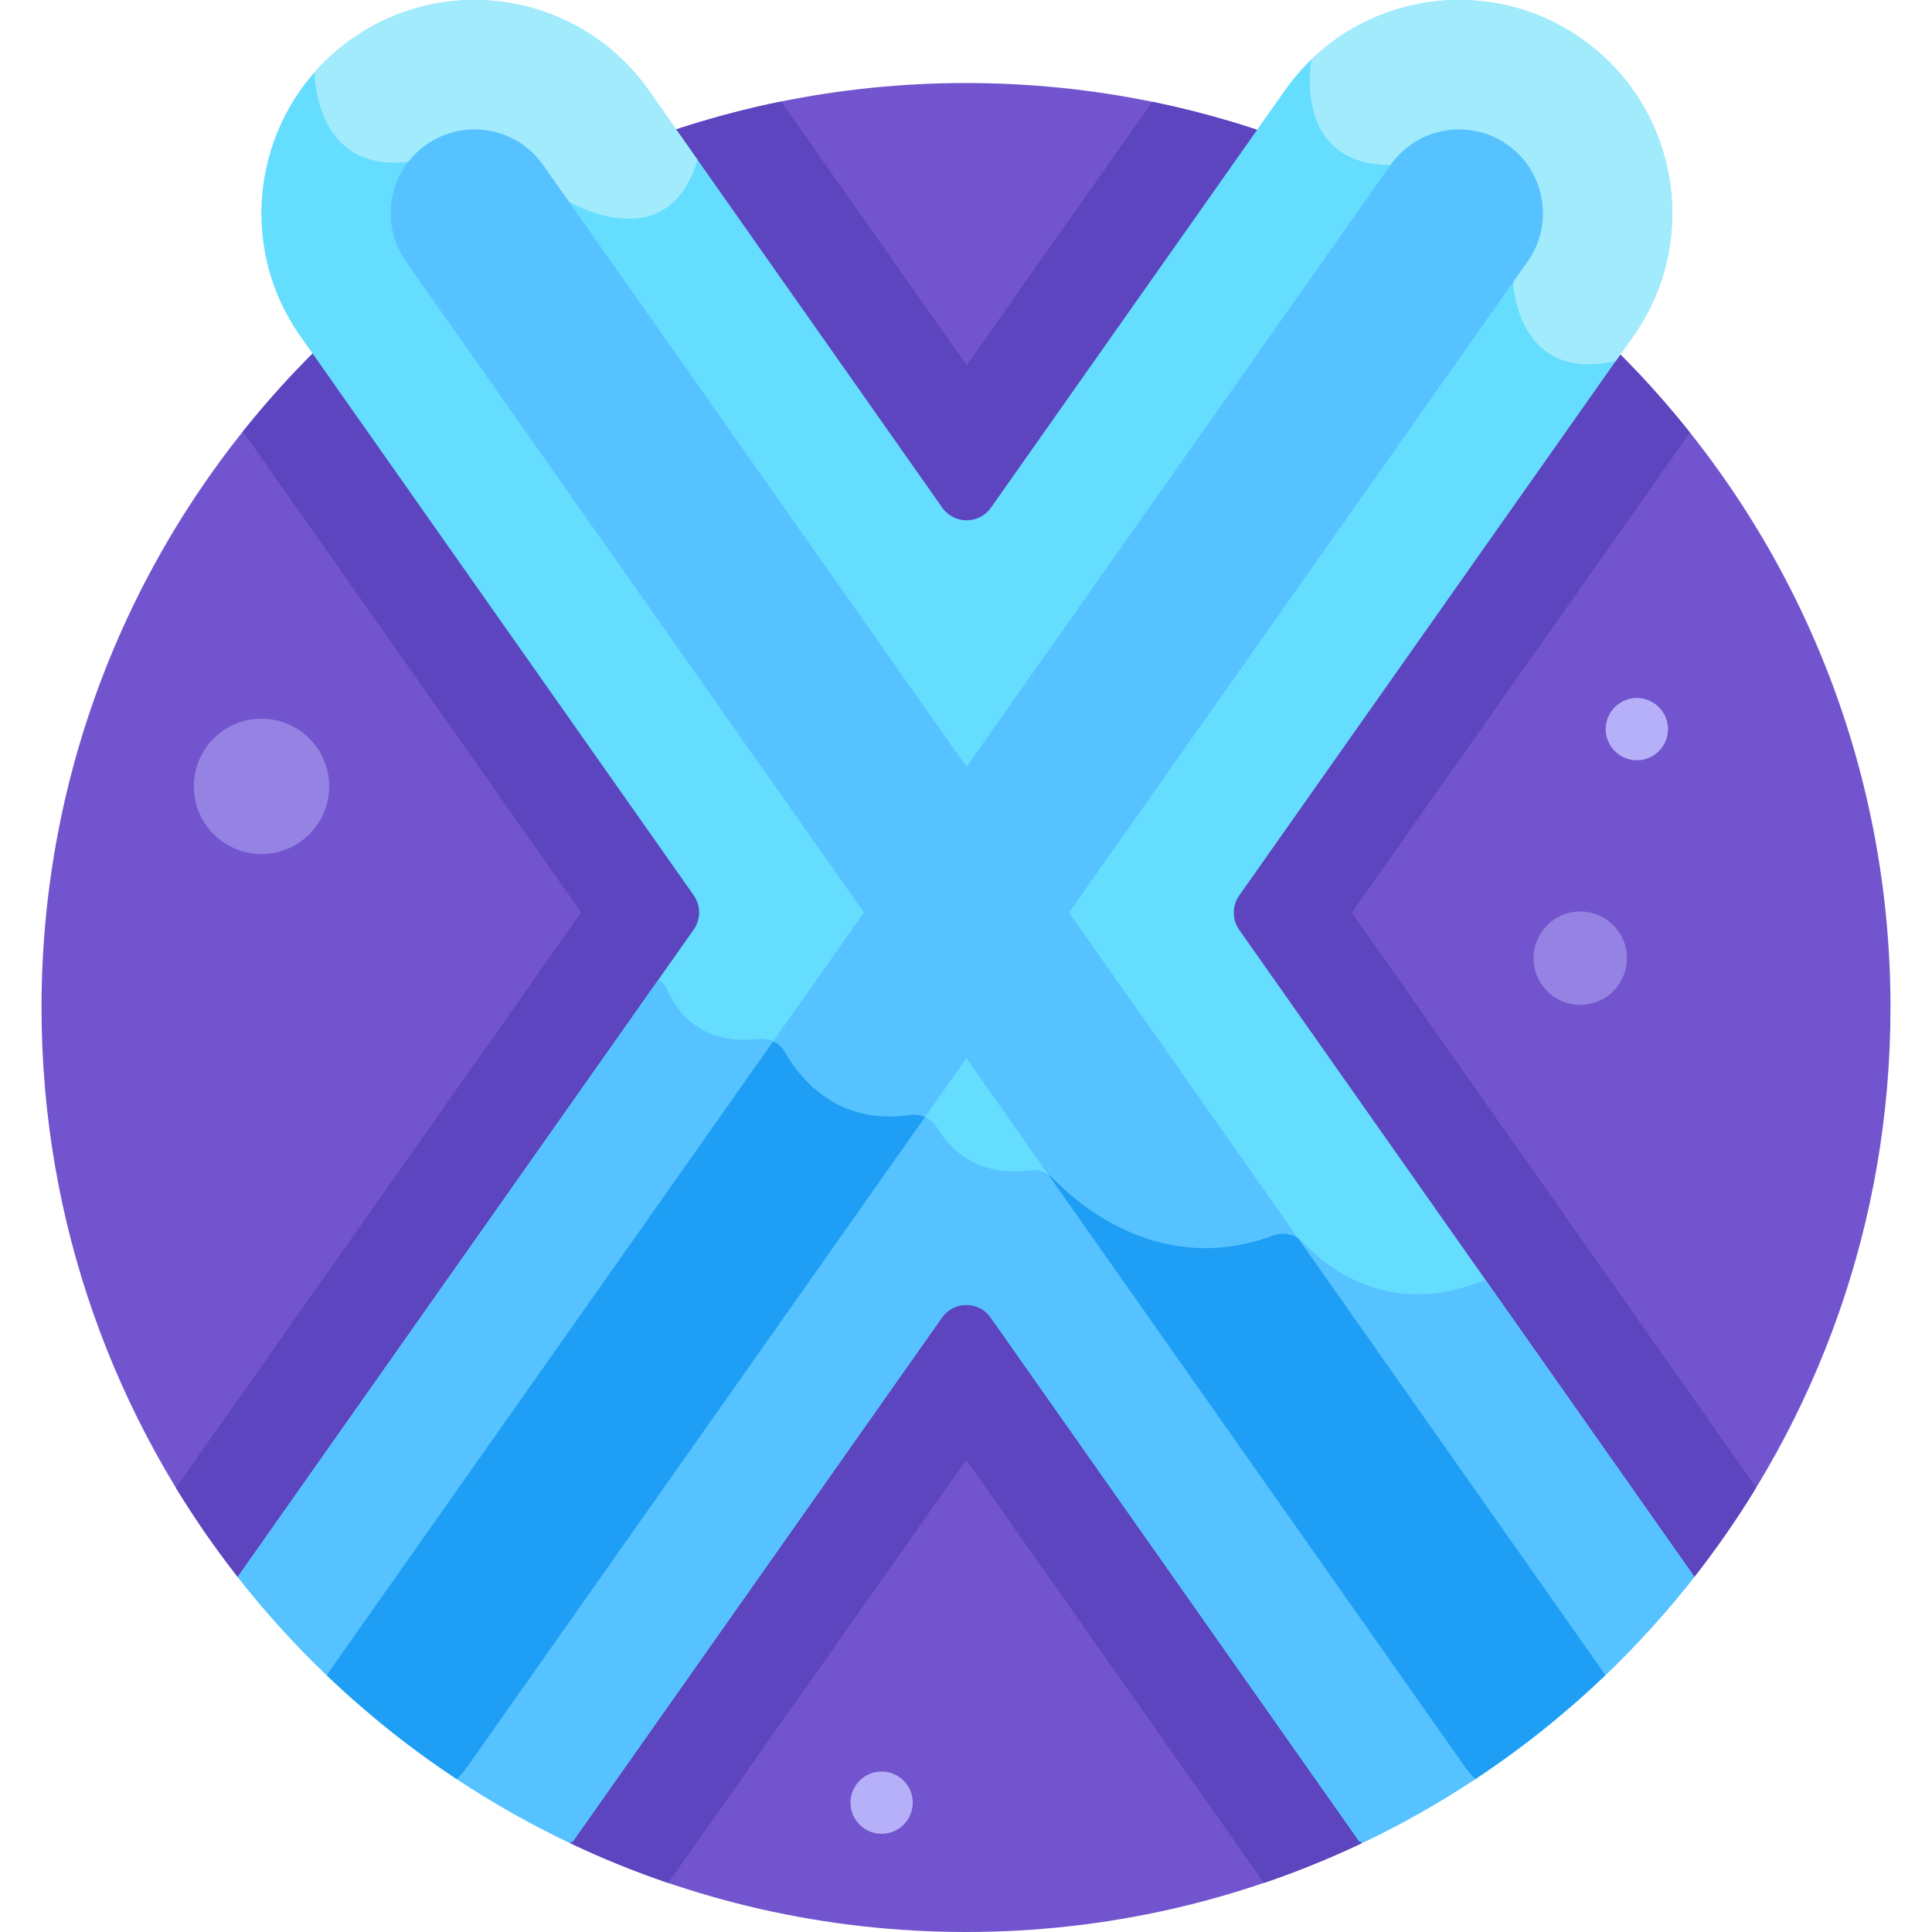 <svg xmlns="http://www.w3.org/2000/svg" version="1.1" xmlns:xlink="http://www.w3.org/1999/xlink" xmlns:svgjs="http://svgjs.com/svgjs" x="0" y="0" viewBox="0 0 512 512" style="enable-background:new 0 0 512 512" xml:space="preserve" class=""><g><g><path d="m62.986 417.908 88.392 70.677c31.729 15.008 67.192 23.415 104.622 23.415 37.441 0 72.913-8.412 104.649-23.427l88.386-70.692c32.554-41.591 51.963-93.967 51.963-150.879 0-135.309-109.689-244.998-244.998-244.998s-244.998 109.689-244.998 244.998c0 56.924 19.417 109.31 51.984 150.906z" fill="#7255ce" data-original="#7255ce" class=""/><path d="m63.027 417.94 88.351 70.645.005.007c8.321 3.936 16.896 7.423 25.7 10.416l78.992-112.131 78.874 112.12c8.802-2.995 17.376-6.482 25.696-10.418l.004-.006 88.347-70.661c5.914-7.553 11.405-15.452 16.414-23.679l-107.181-152.362 89.628-127.229c-35.119-44.165-85.156-75.935-142.5-87.665l-49.184 69.819-49.165-69.889c-57.374 11.645-107.457 43.344-142.64 87.455l89.651 127.441-107.407 152.465c5.009 8.224 10.501 16.122 16.415 23.672z" fill="#5c45bf" data-original="#5c45bf" class=""/><path d="m86.624 444.005 34.408 27.468c9.479 6.268 19.413 11.905 29.753 16.83.358-.094.639-.168.997-.262l97.85-138.898c3.147-4.467 9.77-4.465 12.914.004l97.686 138.862c.371.098.661.174 1.033.271 10.33-4.923 20.254-10.557 29.725-16.821l34.41-27.476c8.484-8.121 16.388-16.842 23.637-26.103l-120.629-171.473c-1.918-2.727-1.917-6.365.003-9.091l104.454-148.274c17.94-25.464 11.817-60.776-13.648-78.716-25.522-17.979-60.731-11.882-78.716 13.648l-77.884 110.558c-3.147 4.467-9.77 4.465-12.914-.004l-77.749-110.522c-17.963-25.538-53.168-31.67-78.709-13.702-25.476 17.922-31.622 53.229-13.7 78.706l104.295 148.258c1.918 2.727 1.917 6.365-.003 9.091l-120.851 171.549c7.249 9.259 15.154 17.978 23.638 26.097z" fill="#65ddff" data-original="#65ddff"/><path d="m347.58 15.736c-.052.271-5.294 27.977 20.943 27.977l32.476 31.05s.813 26.934 27.211 20.887l4.656-6.609c17.94-25.464 11.817-60.776-13.648-78.716-22.499-15.848-52.519-12.979-71.638 5.411z" fill="#a2ebfc" data-original="#a2ebfc"/><path d="m93.245 10.304c-3.712 2.611-7 5.601-9.877 8.866-.002.385-.027 26.612 24.821 23.722l42.532 10.502s26.128 15.687 34.147-11.03l-12.915-18.358c-17.962-25.537-53.167-31.669-78.708-13.702z" fill="#a2ebfc" data-original="#a2ebfc"/><path d="m449.035 417.88-55.208-78.48c-.647.053-1.286.191-1.897.425-24.055 9.242-40.298-3.828-46.728-10.662-1.972-2.096-5.011-2.775-7.708-1.77-29.523 11.002-51.352-7.758-58.453-15.12-1.586-1.645-3.854-2.405-6.119-2.108-14.224 1.864-21.418-6.02-24.579-11.299-1.48-2.472-4.344-3.792-7.194-3.372-19.242 2.831-29.157-9.683-33.104-16.633-1.409-2.481-4.189-3.831-7.024-3.515-15.172 1.691-21.502-7.015-23.986-12.674-.556-1.267-1.455-2.301-2.546-3.044l-111.503 158.28c7.249 9.259 15.154 17.978 23.638 26.097l34.408 27.468c9.48 6.268 19.413 11.905 29.753 16.83.359-.094.639-.167.997-.262l97.85-138.898c3.147-4.467 9.77-4.465 12.914.004l97.686 138.862c.371.098.661.174 1.033.272 10.33-4.923 20.254-10.557 29.725-16.821l34.41-27.476c8.482-8.121 16.386-16.843 23.635-26.104z" fill="#56c2ff" data-original="#56c2ff"/><path d="m424.606 442.726-141.314-200.88 121.553-172.544c7.066-10.03 4.662-23.89-5.368-30.956-10.032-7.067-23.89-4.663-30.955 5.367l-112.385 159.531-112.218-159.518c-7.059-10.035-20.917-12.448-30.953-5.388-10.034 7.059-12.447 20.917-5.388 30.952l121.377 172.539-141.518 200.884c-.296.421-.552.857-.815 1.291 10.603 10.147 22.121 19.344 34.409 27.47.989-.957 1.909-2.008 2.729-3.172l132.35-187.871 132.156 187.859c.819 1.164 1.738 2.214 2.723 3.17 12.289-8.128 23.807-17.327 34.41-27.477-.257-.422-.505-.848-.793-1.257z" fill="#56c2ff" data-original="#56c2ff"/><g fill="#1e9ef4"><path d="m123.761 468.302 121.353-172.26c-1.222-.538-2.593-.748-3.965-.546-19.242 2.831-29.157-9.683-33.104-16.633-.737-1.298-1.853-2.276-3.152-2.878l-117.456 166.728c-.296.421-.552.857-.815 1.291 10.603 10.147 22.121 19.344 34.409 27.47.989-.957 1.91-2.009 2.73-3.172z" fill="#1e9ef4" data-original="#1e9ef4"/><path d="m424.606 442.726-80.574-114.537c-1.895-1.294-4.327-1.619-6.538-.794-29.523 11.002-51.352-7.758-58.453-15.12-.379-.393-.799-.732-1.247-1.022l110.472 157.037c.819 1.164 1.738 2.214 2.723 3.17 12.289-8.128 23.807-17.327 34.41-27.477-.257-.422-.505-.848-.793-1.257z" fill="#1e9ef4" data-original="#1e9ef4"/></g><ellipse cx="69.336" cy="208.427" fill="#9483e3" rx="17.933" ry="17.933" transform="matrix(.16 -.987 .987 .16 -147.507 243.481)" data-original="#9483e3"/><circle cx="233.638" cy="477.724" fill="#b5b0f7" r="8.25" data-original="#b5b0f7"/><path d="m441.103 189.431c2.097 4.045.518 9.024-3.527 11.121s-9.024.518-11.121-3.527-.518-9.024 3.527-11.121 9.024-.518 11.121 3.527z" fill="#b5b0f7" data-original="#b5b0f7"/><path d="m429.77 248.235c3.145 6.068.777 13.536-5.291 16.682-6.068 3.145-13.536.776-16.682-5.291-3.145-6.068-.777-13.536 5.291-16.682 6.068-3.145 13.536-.776 16.682 5.291z" fill="#9483e3" data-original="#9483e3"/></g></g></svg>